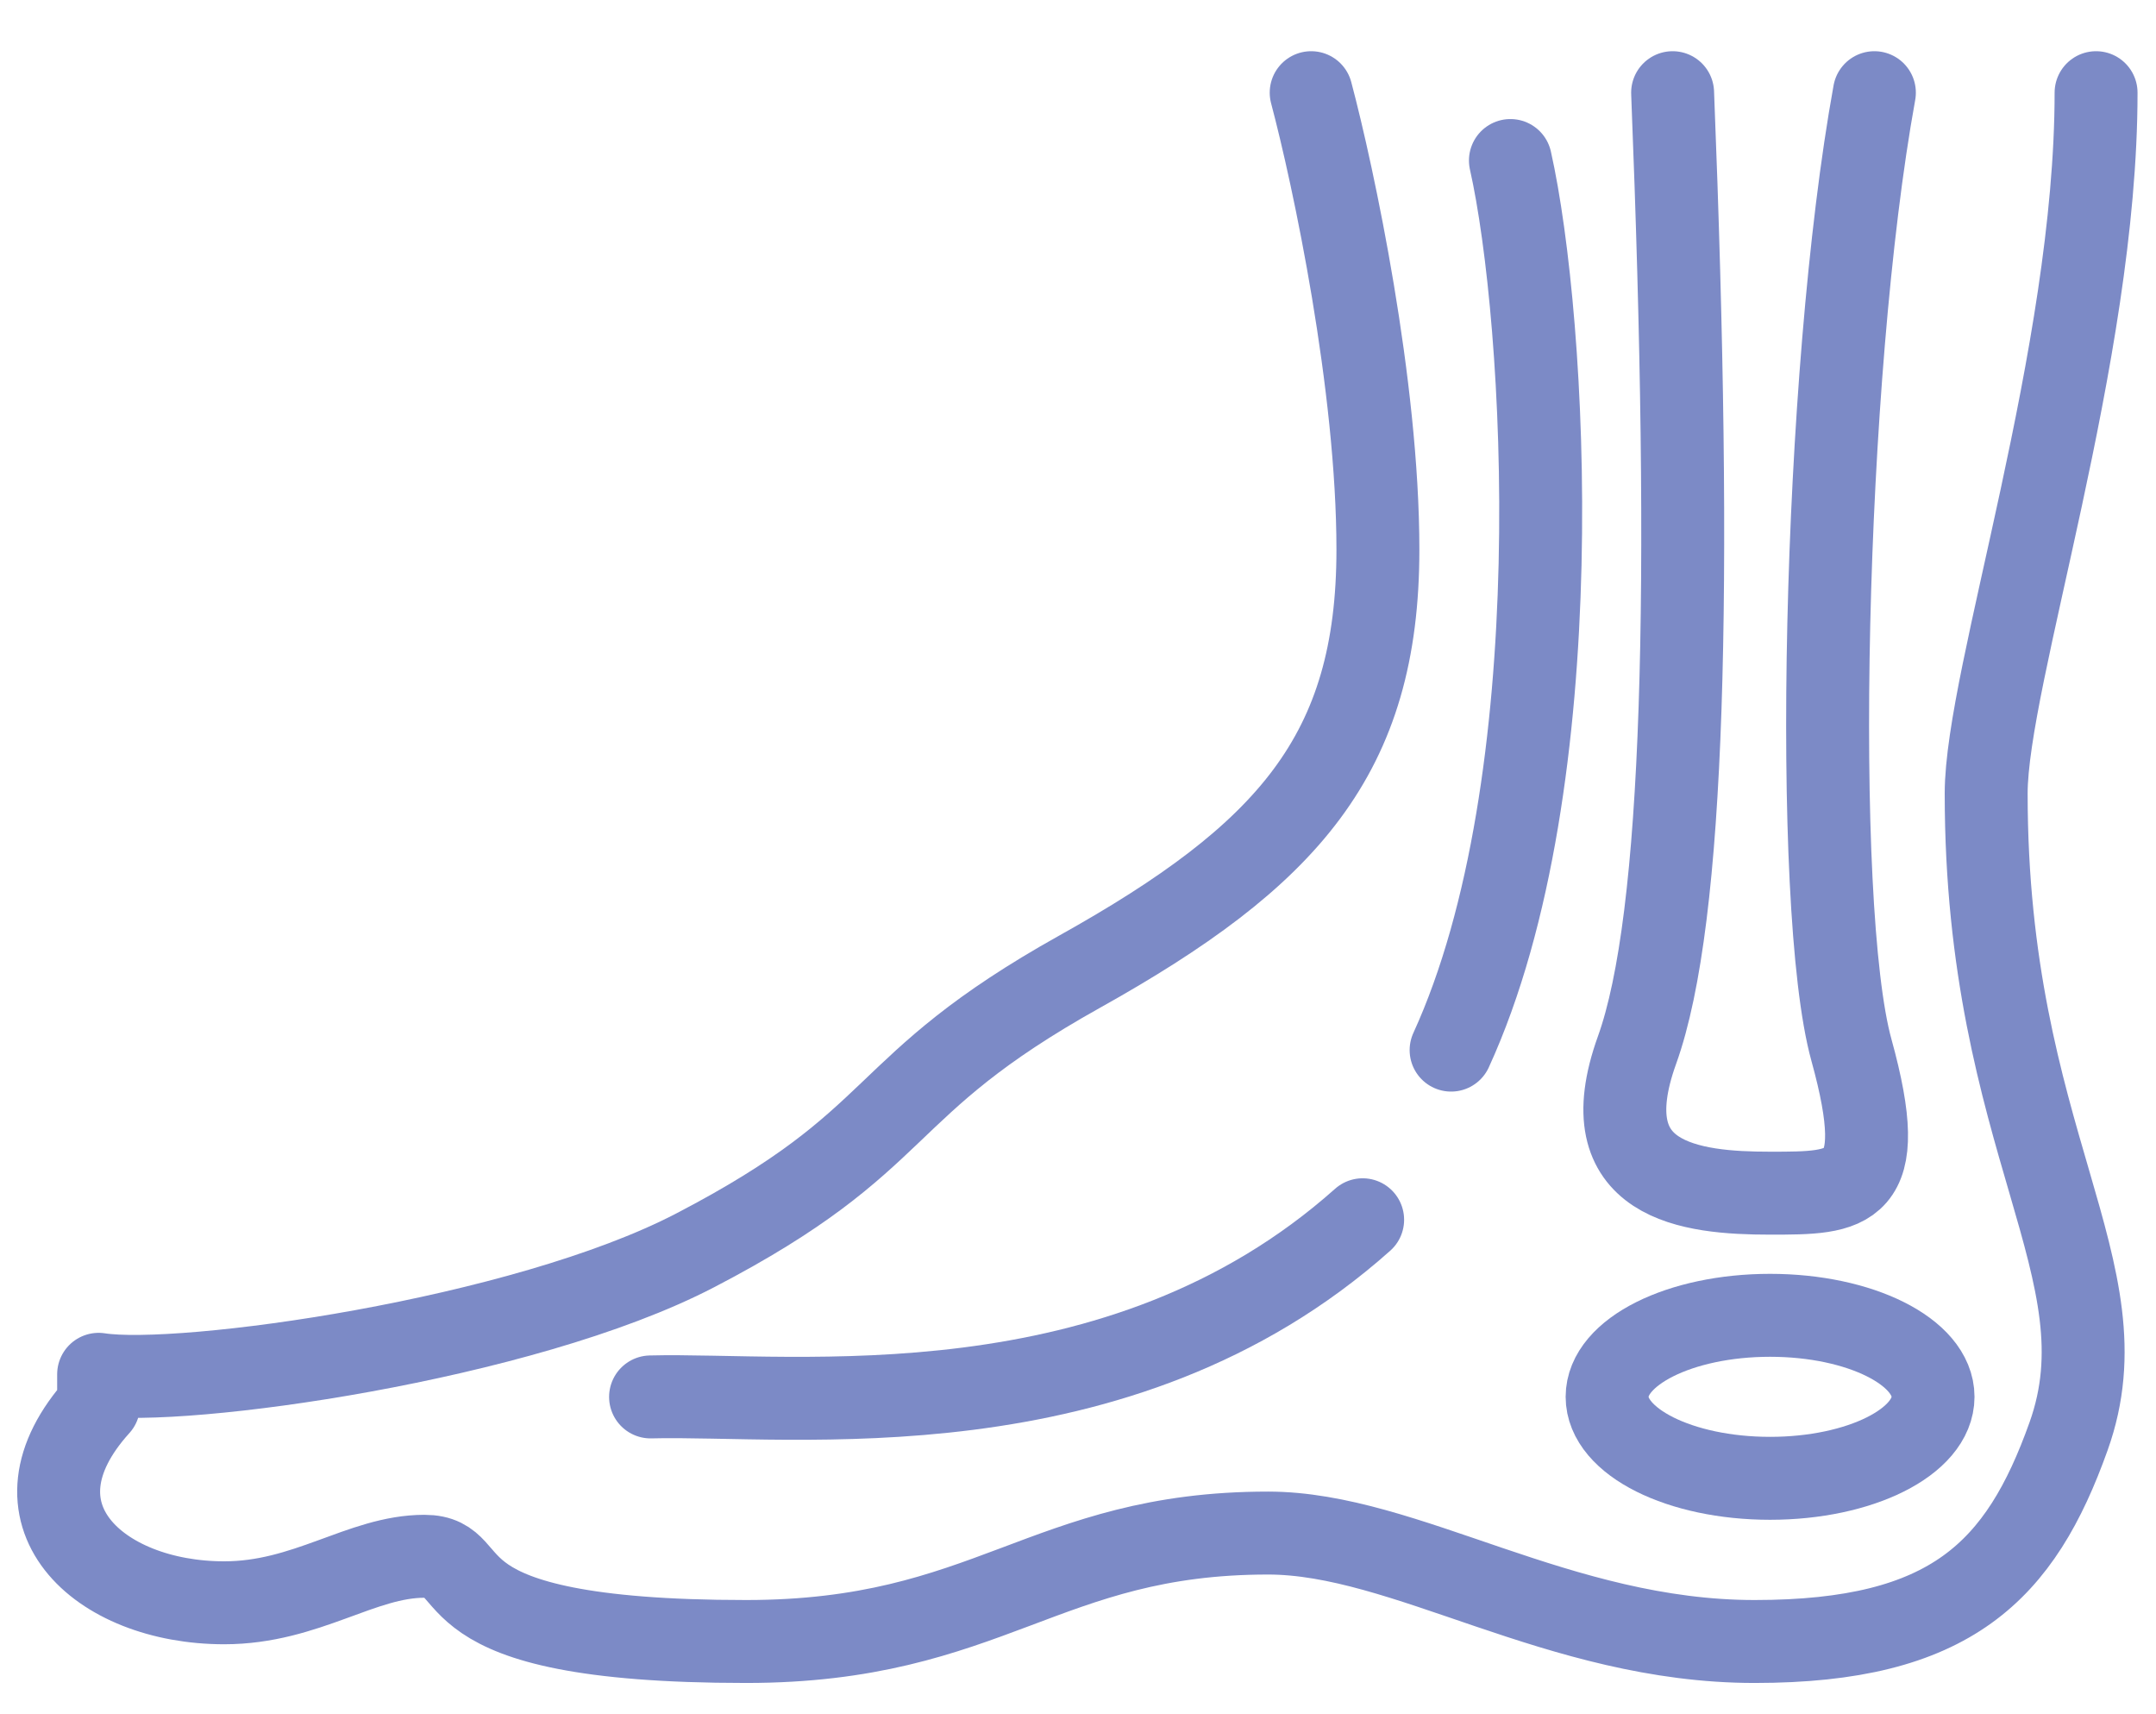<svg width="39" height="31" viewBox="0 0 39 31" fill="none" xmlns="http://www.w3.org/2000/svg">
  <path d="M37.916 1.676C37.916 6.437 35.928 12.25 35.928 14.35C35.928 20.653 38.494 22.963 37.419 25.974C36.547 28.418 35.289 29.686 31.74 29.686C28.191 29.686 25.422 27.725 22.938 27.725C18.891 27.725 17.898 29.686 13.496 29.686C7.534 29.686 8.811 28.145 7.676 28.145C6.54 28.145 5.546 28.986 4.055 28.986C1.784 28.986 0.009 27.375 1.784 25.414V24.854C3.274 25.087 9.45 24.238 12.574 22.613C16.478 20.583 15.768 19.672 19.53 17.572C23.293 15.471 24.925 13.65 24.925 9.939C24.925 6.97 24.121 3.193 23.718 1.676" stroke="#7C8AC6" stroke-width="1.5" stroke-linecap="round" stroke-linejoin="round" />
  <path d="M27.322 2.903C27.966 5.766 28.467 14.151 26.249 18.991M24.649 22.059C20.227 26 14.344 25.195 11.768 25.263M30.256 1.676C30.614 10.674 30.471 16.605 29.612 18.991C28.753 21.377 30.586 21.578 32.017 21.578C33.448 21.578 34.207 21.582 33.491 18.991C32.775 16.401 32.976 6.789 33.906 1.676" stroke="#7C8AC6" stroke-width="1.5" stroke-linecap="round" stroke-linejoin="round" />
  <ellipse cx="32.019" cy="25.261" rx="2.948" ry="1.474" stroke="#7C8AC6" stroke-width="1.5" stroke-linecap="round" stroke-linejoin="round" />
</svg>